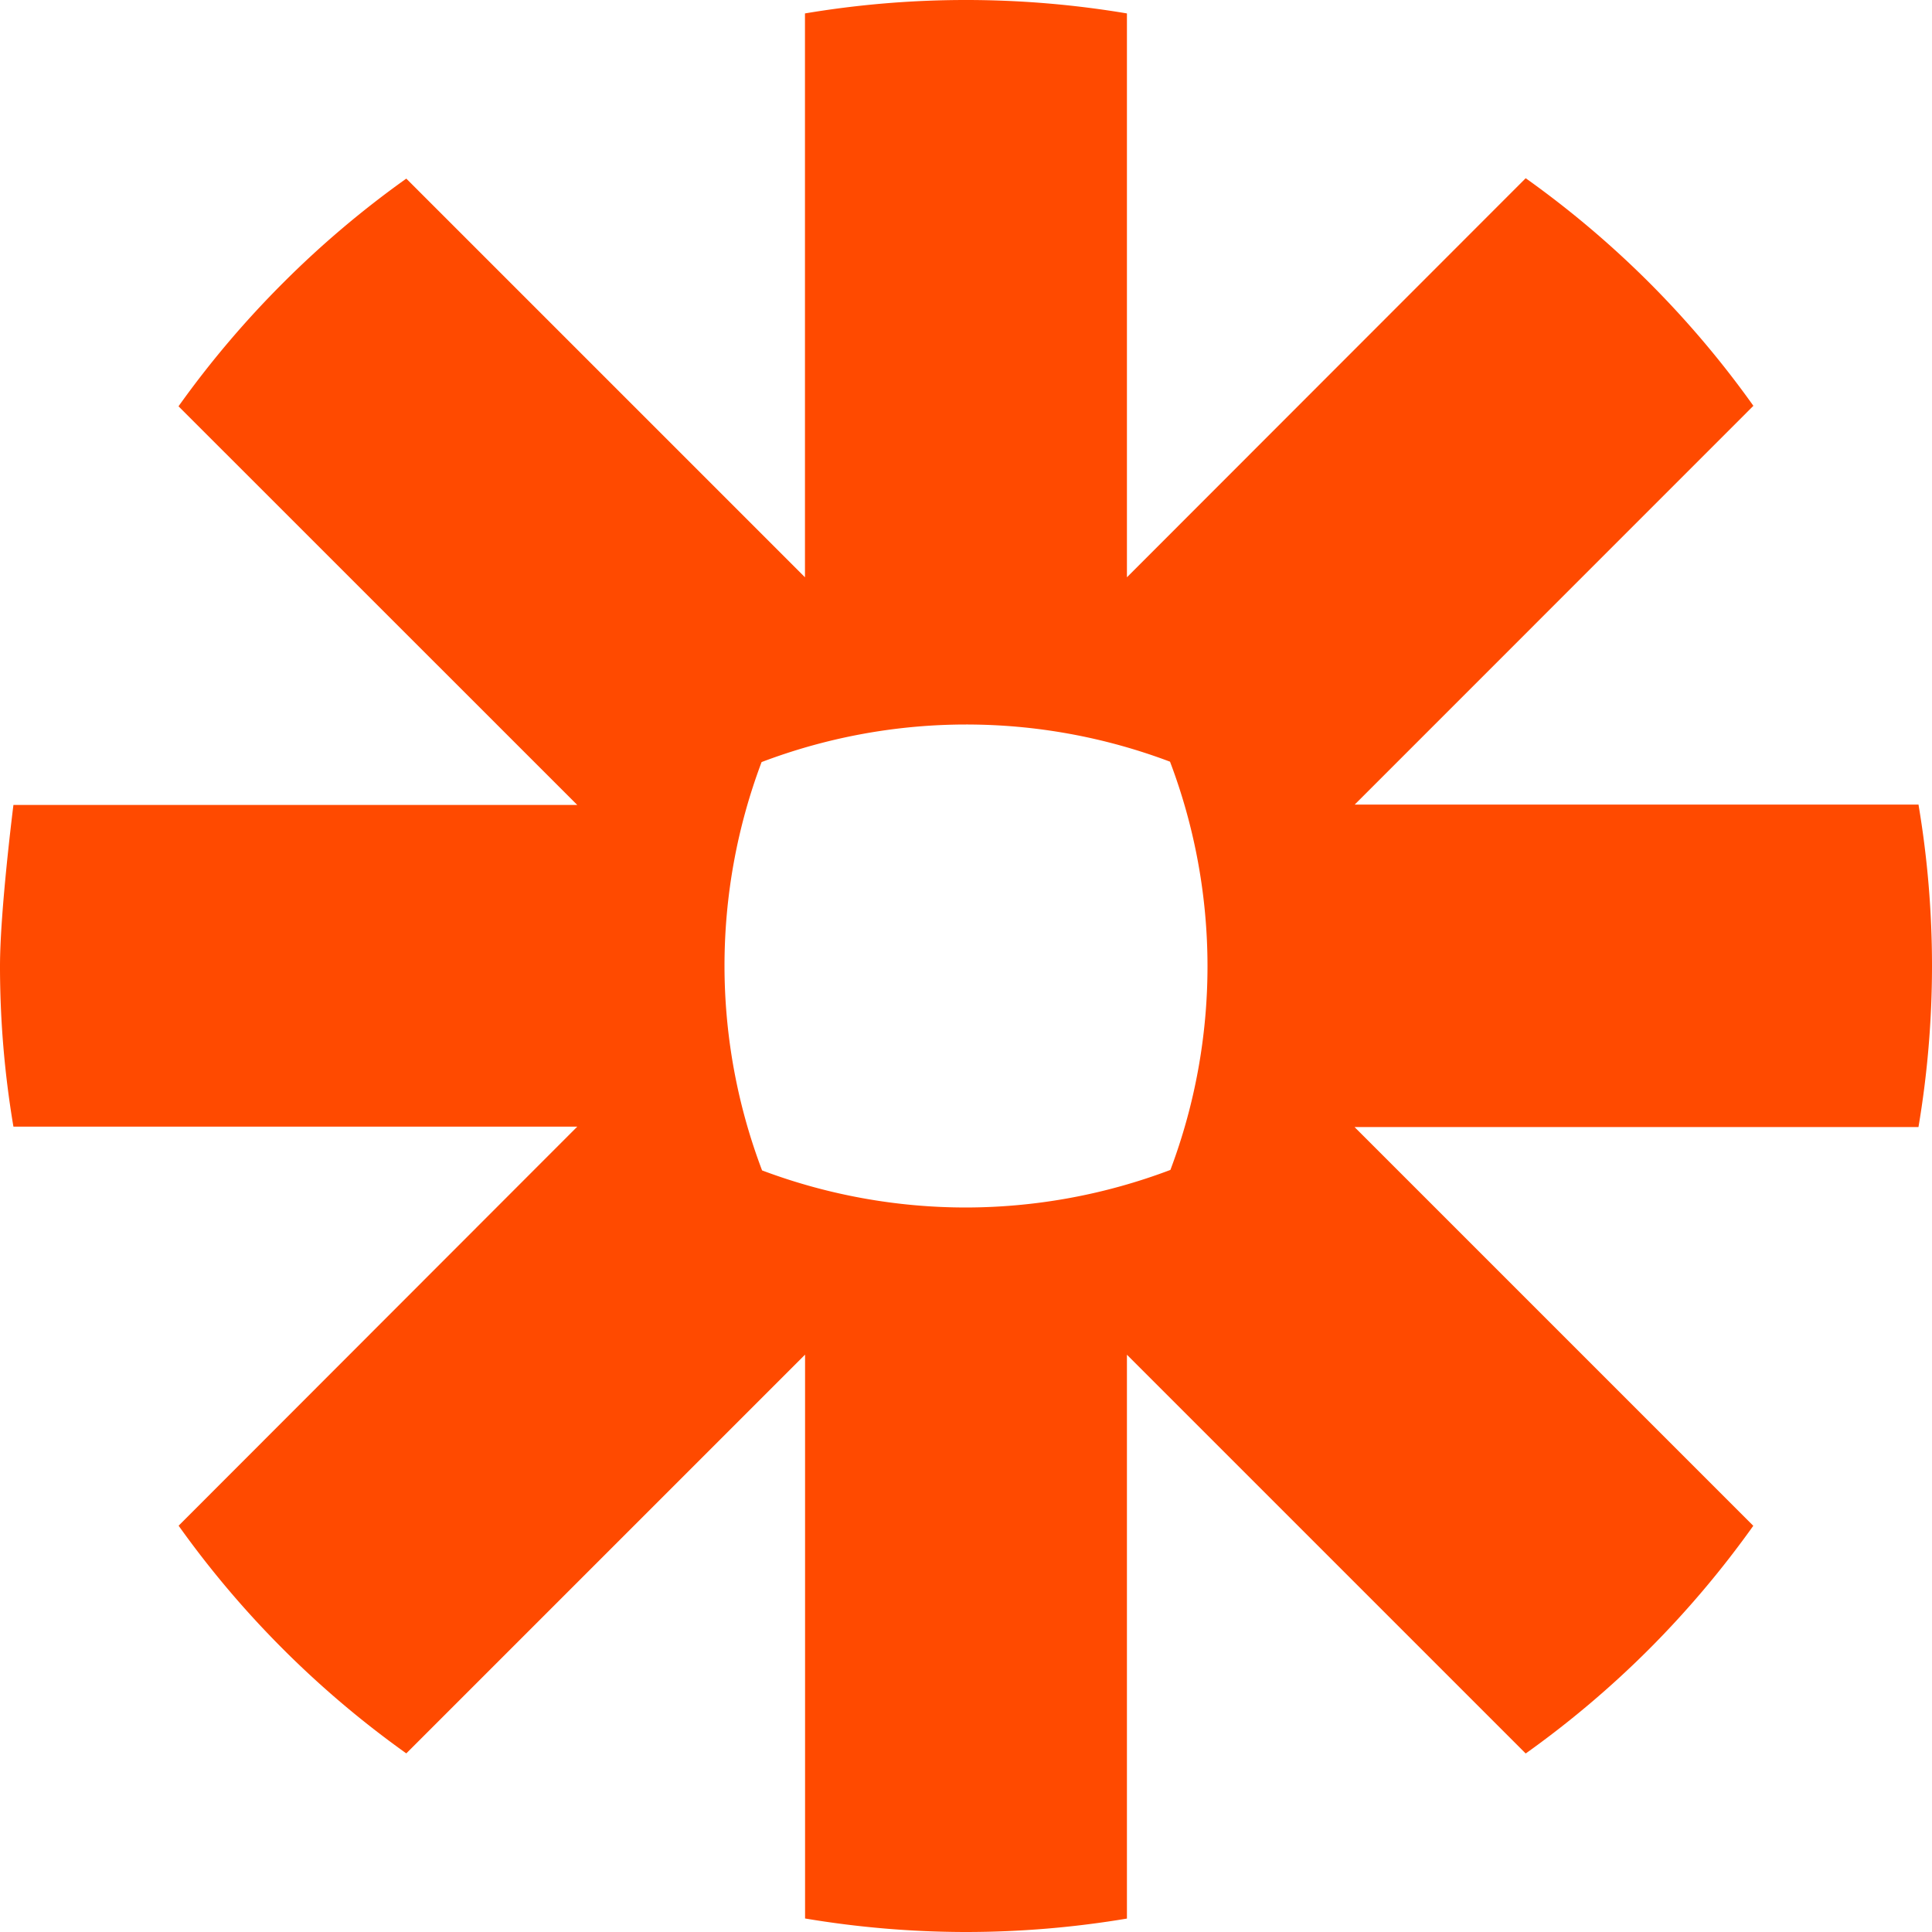 <svg xmlns="http://www.w3.org/2000/svg" width="20" height="20" viewBox="0 0 20 20">
  <path id="zapier" d="M12.5,10a5.98,5.98,0,0,1-.384,2.111A6,6,0,0,1,10,12.5H10a6,6,0,0,1-2.111-.384A5.981,5.981,0,0,1,7.5,10V10a5.984,5.984,0,0,1,.384-2.111A5.976,5.976,0,0,1,10,7.5H10a5.975,5.975,0,0,1,2.112.385A5.977,5.977,0,0,1,12.5,10V10Zm7.361-1.671H14.024l4.127-4.128a10.041,10.041,0,0,0-1.08-1.277h0a10.078,10.078,0,0,0-1.277-1.079L11.666,5.976V.139A10.047,10.047,0,0,0,10.005,0h-.01A10.054,10.054,0,0,0,8.333.139V5.976L4.206,1.849a9.986,9.986,0,0,0-1.276,1.08l0,0A10.063,10.063,0,0,0,1.848,4.206L5.976,8.333H.139S0,9.43,0,10V10a10,10,0,0,0,.139,1.663H5.976L1.849,15.794a10.071,10.071,0,0,0,2.357,2.357l4.128-4.128v5.837A10.1,10.1,0,0,0,9.993,20h.014a10.09,10.09,0,0,0,1.659-.139V14.024l4.128,4.128a10.078,10.078,0,0,0,1.277-1.08h0a10.1,10.1,0,0,0,1.079-1.277l-4.128-4.128h5.838A10.055,10.055,0,0,0,20,10.007V9.993a10.055,10.055,0,0,0-.139-1.659Z" fill="#ff4a00"/>
</svg>
